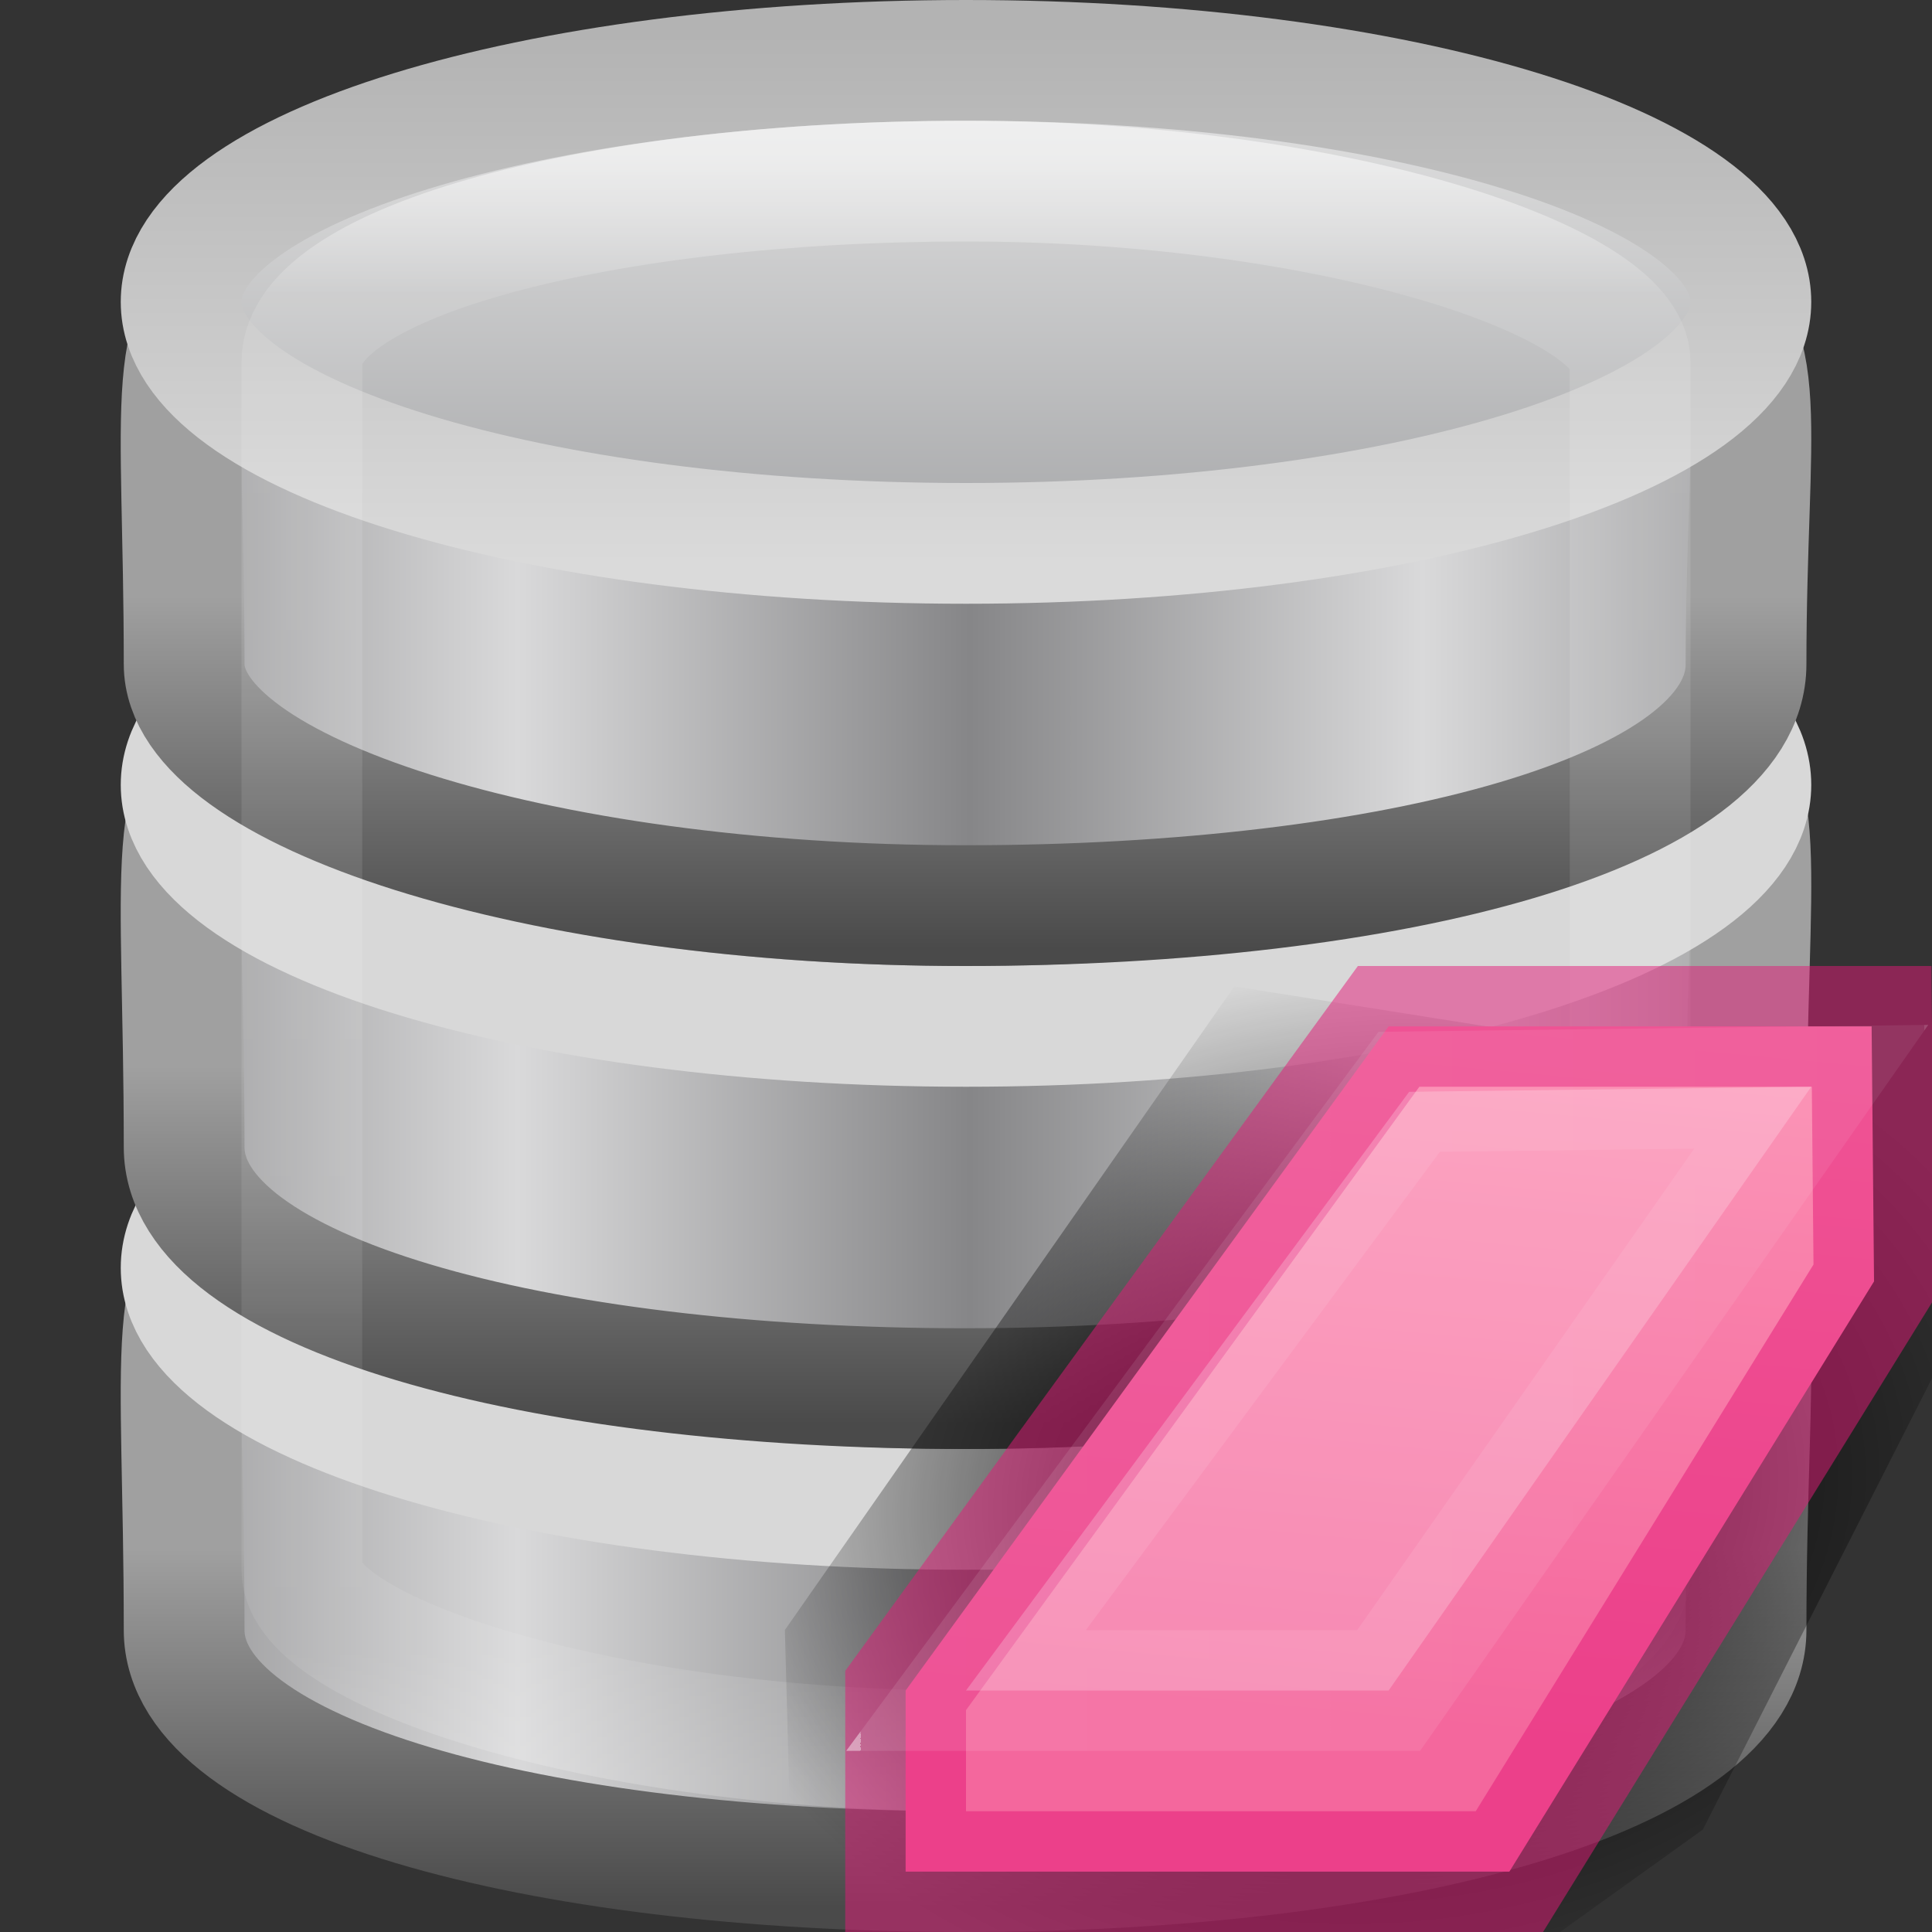 <svg height="16" width="16" xmlns="http://www.w3.org/2000/svg" xmlns:xlink="http://www.w3.org/1999/xlink"><rect width="100%" height="100%" fill="#333333" stroke="none"/><radialGradient id="a" cx="1161" cy="1295.3" gradientTransform="matrix(.484 -.048 .038 .365 -599.71 -404.69)" gradientUnits="userSpaceOnUse" r="11.902"><stop offset="0"/><stop offset="1" stop-opacity="0"/></radialGradient><linearGradient id="b" gradientUnits="userSpaceOnUse" x1="12.594" x2="11.843" y1="6.258" y2="14.312"><stop offset="0" stop-color="#fe9ab8"/><stop offset="1" stop-color="#f4679d"/></linearGradient><linearGradient id="c" gradientUnits="userSpaceOnUse" x1="7.131" x2="15.93" y1="10.806" y2="10.806"><stop offset="0" stop-color="#fff"/><stop offset="0" stop-color="#fff" stop-opacity=".235"/><stop offset="1" stop-color="#fff" stop-opacity=".157"/><stop offset="1" stop-color="#fff" stop-opacity=".392"/></linearGradient><linearGradient id="d" gradientTransform="matrix(.314 0 0 .342 .457 15.618)" gradientUnits="userSpaceOnUse" x1="21.381" x2="21.381" y1="5.053" y2="44.137"><stop offset="0" stop-color="#fff"/><stop offset=".081" stop-color="#fff" stop-opacity=".235"/><stop offset=".923" stop-color="#fff" stop-opacity=".157"/><stop offset="1" stop-color="#fff" stop-opacity=".392"/></linearGradient><linearGradient id="e" gradientTransform="matrix(.259 0 0 .195 -18.915 21.137)" gradientUnits="userSpaceOnUse" spreadMethod="reflect" x1="102.31" x2="102.31" y1="-2.393" y2="-24.582"><stop offset="0" stop-color="#a5a6a8"/><stop offset="1" stop-color="#e8e8e8"/></linearGradient><linearGradient id="f" gradientTransform="matrix(.259 0 0 .195 -18.915 21.137)" gradientUnits="userSpaceOnUse" x1="109.96" x2="109.96" y1="-24.911" y2="-2.376"><stop offset="0" stop-color="#b3b3b3"/><stop offset="1" stop-color="#dadada"/></linearGradient><linearGradient id="g"><stop offset="0" stop-color="#868688"/><stop offset="1" stop-color="#d9d9da"/></linearGradient><linearGradient id="h" gradientTransform="matrix(.258 0 0 .252 -18.787 24.39)" gradientUnits="userSpaceOnUse" spreadMethod="reflect" x1="103.95" x2="89.424" xlink:href="#g" y1="-7.666" y2="-7.666"/><linearGradient id="i"><stop offset="0" stop-color="#a0a0a0"/><stop offset="1" stop-color="#4a4a4a"/></linearGradient><linearGradient id="j" gradientTransform="matrix(.563 0 0 .583 -44.99 7.8)" gradientUnits="userSpaceOnUse" x1="89.018" x2="89.018" xlink:href="#i" y1="22.537" y2="27.546"/><linearGradient id="k" gradientTransform="matrix(.258 0 0 .256 -18.787 28.336)" gradientUnits="userSpaceOnUse" spreadMethod="reflect" x1="103.95" x2="89.424" xlink:href="#g" y1="-7.666" y2="-7.666"/><linearGradient id="l" gradientTransform="matrix(.563 0 0 .592 -44.99 11.484)" gradientUnits="userSpaceOnUse" x1="89.018" x2="89.018" xlink:href="#i" y1="22.537" y2="27.546"/><linearGradient id="m" gradientTransform="matrix(.258 0 0 .256 -18.787 32.336)" gradientUnits="userSpaceOnUse" spreadMethod="reflect" x1="103.95" x2="89.424" xlink:href="#g" y1="-7.666" y2="-7.666"/><linearGradient id="n" gradientTransform="matrix(.563 0 0 .592 -44.99 15.484)" gradientUnits="userSpaceOnUse" x1="89.018" x2="89.018" xlink:href="#i" y1="22.537" y2="27.546"/><g transform="translate(0 -16)"><path d="m14.46 29.5c0 1.2-2.897 2-6.467 2s-6.468-.8-6.468-2c0-4.634-.79-3.195 6.468-3.25 7.424-.056 6.467-1.41 6.467 3.25z" fill="url(#m)" stroke="url(#n)"/><path d="m14.5 26.5c0 1.105-2.91 2-6.5 2s-6.5-.895-6.5-2 2.91-2 6.5-2 6.5.895 6.5 2z" fill="none" stroke="#d8d8d8"/><path d="m14.46 25.5c0 1.157-2.897 2-6.467 2s-6.468-.8-6.468-2c0-4.634-.79-3.195 6.468-3.25 7.424-.056 6.467-1.41 6.467 3.25z" fill="url(#k)" stroke="url(#l)"/><path d="m14.5 22.5c0 1.105-2.91 2-6.5 2s-6.5-.895-6.5-2 2.91-2 6.5-2 6.5.895 6.5 2z" fill="none" stroke="#d8d8d8"/><path d="m14.46 21.5c0 1.218-2.897 2-6.467 2s-6.468-.95-6.468-2c0-4.345-.79-3.046 6.468-3.1 7.424-.056 6.467-.83 6.467 3.1z" fill="url(#h)" stroke="url(#j)"/><path d="m14.5 18.5c0 1.105-2.91 2-6.5 2s-6.5-.895-6.5-2 2.91-2 6.5-2 6.5.895 6.5 2z" fill="url(#e)" stroke="url(#f)"/><rect fill="none" height="13" opacity=".5" rx="17.5" ry="1.5" stroke="url(#d)" width="11" x="2.5" y="17.5"/></g><g fill-rule="evenodd"><path d="m10.222 8.169-3.722 5.33.055 2.021.945.479 5.403.013 1.199-.86 2.176-4.285-.209-1.771z" fill="url(#a)"/><g><path d="m7.5 14v1.5h5l3.02-4.888-.02-2.112h-4z" fill="url(#b)" stroke="#e41b79" stroke-opacity=".502"/><path d="m8 14h3.5l3.5-5-3.33.042z" fill="#fff" fill-opacity=".5" opacity=".44" stroke="url(#c)"/></g></g></svg>